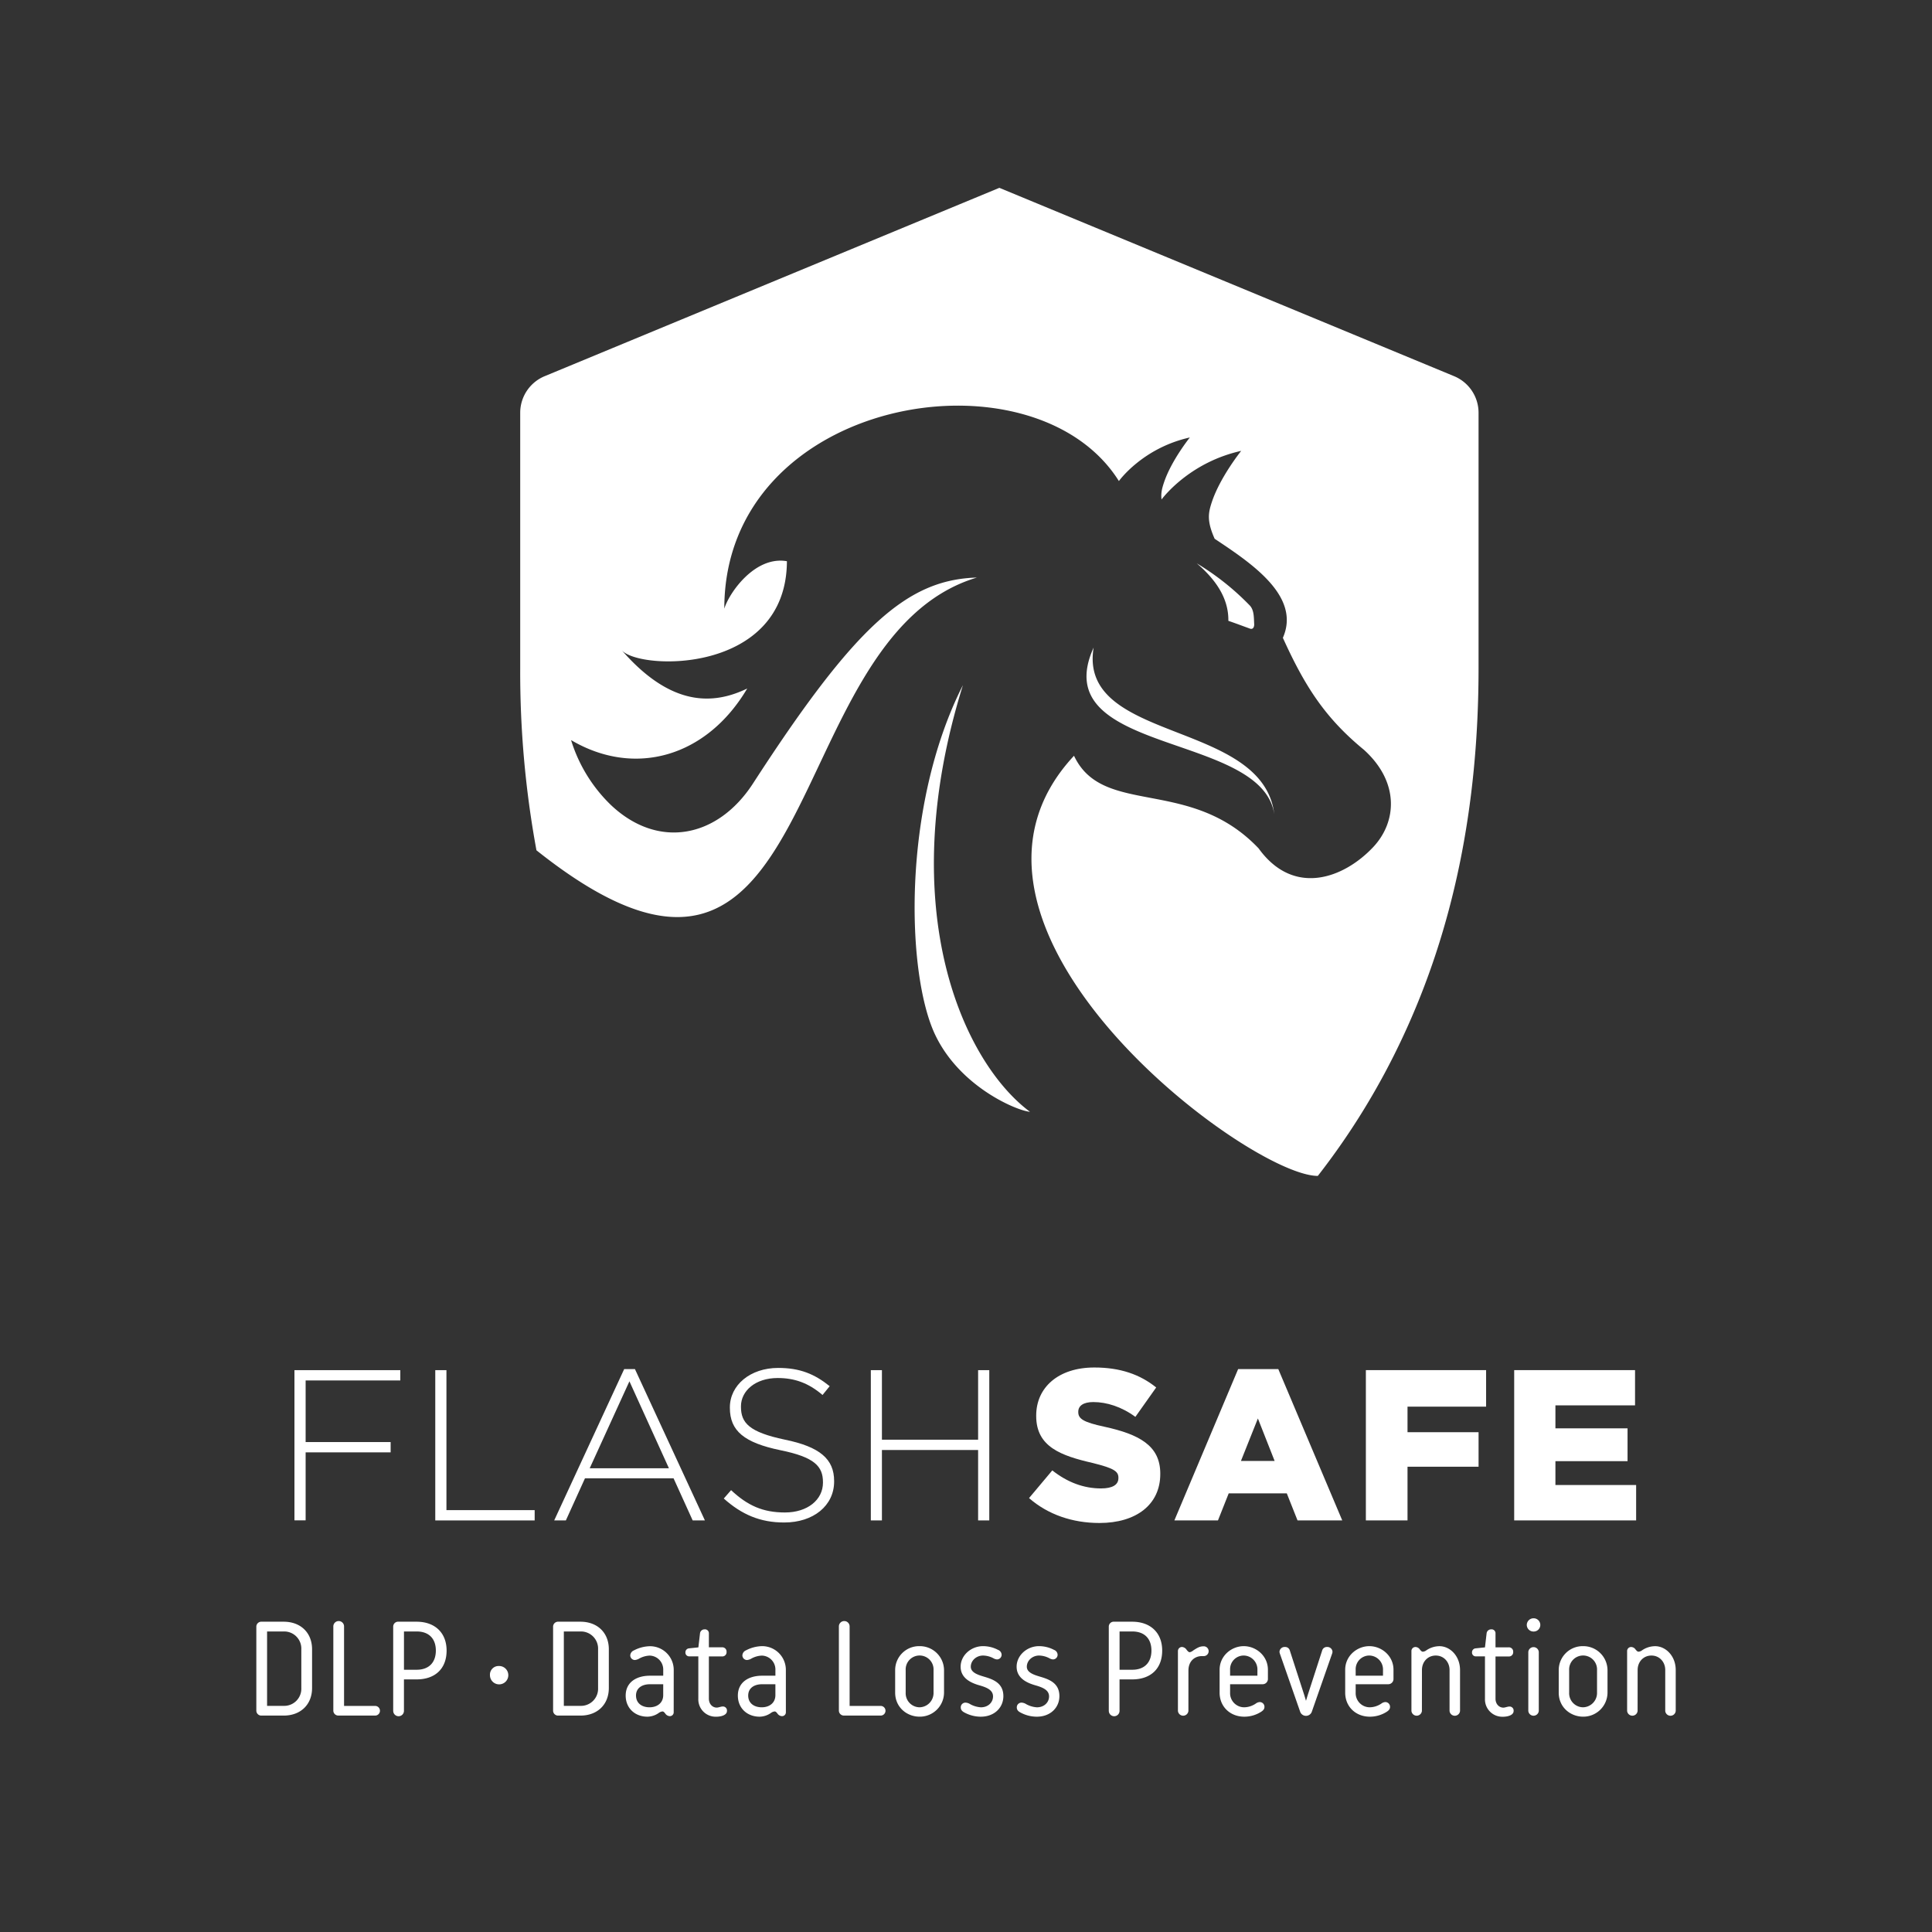 <svg id="Layer_1" data-name="Layer 1" xmlns="http://www.w3.org/2000/svg" viewBox="0 0 1080 1080"><rect x="0" y="0" width="1080" height="1080" fill="#333333" stroke="none"/><title>testando  cópia 9</title><path fill="#ffffff" d="M611.34,362c-27.27,60.15,94.34,47,101,93.25-6.24-53.13-109.84-39.81-101-93.25Zm87.11-23.72A145.3,145.3,0,0,0,669,314.92c12.61,10.76,17.83,21.36,17.66,32.13,4,1.36,7.91,2.84,12,4.33,2,.73,2.5-1.24,2.44-2.45-.21-3.89,0-8-2.62-10.63ZM522.85,578.63c14,29.26,46,42.39,52.92,42.87-36.44-27-77-111.85-37.49-238.49C503.87,450.8,506.64,544.83,522.85,578.63ZM650.66,269.76c4.09-12.31,14.47-25.21,14.47-25.21-26.49,5.89-39.66,24.36-39.66,24.36-47.84-76.2-220.58-47.11-220.58,71.34,2.61-8.68,17.06-29.67,35-26.53-.24,63.29-82.46,61.11-92.35,49.75,27.72,31.83,51.33,30.51,70.16,21.41-22.75,38.51-63.11,49.73-98.47,28.83A85.3,85.3,0,0,0,341.5,450c26.43,25,59.67,18.43,79.41-12C478.4,349.19,507.4,324,546.09,322.86c-113.39,33.93-83,282.44-246.21,152.46a549.23,549.23,0,0,1-9.08-101.91V230.72a22.13,22.13,0,0,1,13.63-20.41L558.65,105,812.88,210.3a22.13,22.13,0,0,1,13.64,20.42V373.41c0,78-14.25,146.22-42.35,206.27a403.32,403.32,0,0,1-47.5,77.66c-39.09,0-225.2-139.54-136.29-234.87,16.12,34.36,64.92,11.47,103.19,51.78,19.5,27.06,47.45,16.88,64-.66,13.33-14.13,14.84-36.41-5.13-54.45-21.68-17.81-33-35.43-45.31-62.6,10.27-23.31-17.77-41.8-38.13-55.36-4.51-10.13-3.54-14.59-1.55-20.6,4.63-13.93,16.38-28.54,16.38-28.54-27.48,6.12-42.24,24.19-44.52,27.17C648.87,275.63,649.6,272.94,650.66,269.76Z"/><path fill="#ffffff" d="M164.6,765.92h59.17v5.76H170.85v34.44h47.52v5.76H170.85v38H164.6Z"/><path fill="#ffffff" d="M243.32,765.92h6.24v78.25h49.32v5.76H243.32Z"/><path fill="#ffffff" d="M348.93,765.32h6l39.12,84.61h-6.84L376.53,826.4H327l-10.68,23.52H309.8Zm25,55.45-22.08-48.61-22.2,48.61Z"/><path fill="#ffffff" d="M404.6,837.68l4.08-4.68c9.24,8.64,17.76,12.48,30.12,12.48,12.6,0,21.24-7.08,21.24-16.68v-.24c0-8.88-4.68-14-23.76-17.88C416,806.48,408,799.88,408,787v-.24c0-12.48,11.4-22.08,27-22.08,12.12,0,20.28,3.36,28.8,10.2l-4,4.92c-8-6.84-15.84-9.48-25.08-9.48-12.48,0-20.52,7.2-20.52,15.84v.24c0,9,4.56,14.16,24.48,18.36,19.56,4,27.6,10.8,27.6,23.16v.24c0,13.56-11.64,22.92-27.84,22.92C425,851.12,414.68,846.68,404.6,837.68Z"/><path fill="#ffffff" d="M486.8,765.92H493V804.8h53.77V765.92h6.24v84h-6.24V810.56H493v39.36H486.8Z"/><path fill="#ffffff" d="M575.24,837.44l13-15.48c8.52,6.72,17.64,10.08,27.24,10.08,6.36,0,9.72-2,9.72-5.76V826c0-3.6-2.76-5.28-14.28-8.16-17.76-4.08-31.68-9-31.68-26.28v-.24c0-15.72,12.36-26.88,32.52-26.88,14.4,0,25.44,3.84,34.56,11.16l-11.64,16.44c-7.68-5.64-16-8.28-23.52-8.28-5.64,0-8.4,2.16-8.4,5.4v.24c0,3.72,2.88,5.64,14.64,8.16,19.2,4.2,31.2,10.44,31.2,26.16V824c0,17.16-13.56,27.36-34,27.36C599.61,851.37,585.8,846.68,575.24,837.44Z"/><path fill="#ffffff" d="M692.13,765.32h22.44l35.76,84.61h-25l-6-15.12H686.85l-6,15.12H656.48Zm20.4,51.37-9.36-23.76-9.48,23.76Z"/><path fill="#ffffff" d="M763.53,765.92h67.21v20.4H786.81V800.6h39.72v19.32H786.81v30H763.53Z"/><path fill="#ffffff" d="M846.44,765.92H914V785.6H869.49v12.84h40.32V816.8H869.49v13.32h45.12v19.8H846.44Z"/><path fill="#ffffff" d="M174.45,943.59c0,9.41-6.56,15.43-15.82,15.43H146.29a2.78,2.78,0,0,1-3-2.78V909.33a2.78,2.78,0,0,1,3-2.78h12.34c9.26,0,15.82,6,15.82,15.43Zm-25.15,10h9.34a9.58,9.58,0,0,0,9.8-10V922a9.58,9.58,0,0,0-9.8-10H149.3Z"/><path fill="#ffffff" d="M189.33,959a2.78,2.78,0,0,1-3-2.78V909.18a3,3,0,0,1,6,0v44.44H209.7a2.7,2.7,0,0,1,0,5.4Z"/><path fill="#ffffff" d="M219.8,956.39V909.33a2.74,2.74,0,0,1,3-2.78h10.11c10.18,0,16.74,6.17,16.74,16.12,0,10.34-6.63,16.12-16.74,16.12h-7.1v17.59a3,3,0,0,1-6,0ZM232.92,912h-7.1V933.4h7.1c6.94,0,10.72-4.17,10.72-10.72S239.86,912,232.92,912Z"/><path fill="#ffffff" d="M278.89,931.31a5.13,5.13,0,1,1-5,5.13A4.82,4.82,0,0,1,278.89,931.31Z"/><path fill="#ffffff" d="M340.34,943.59c0,9.41-6.56,15.43-15.82,15.43H312.18a2.78,2.78,0,0,1-3-2.78V909.33a2.78,2.78,0,0,1,3-2.78h12.34c9.26,0,15.82,6,15.82,15.43Zm-25.15,10h9.34a9.58,9.58,0,0,0,9.8-10V922a9.58,9.58,0,0,0-9.8-10h-9.34Z"/><path fill="#ffffff" d="M376.6,957.09a2.15,2.15,0,0,1-2.39,2.24,3.31,3.31,0,0,1-2.39-1.54c-.54-.62-.85-1.08-1.54-1.08a4.39,4.39,0,0,0-2.16.93,11.29,11.29,0,0,1-6.17,2c-6.94,0-12.19-4.71-12.19-11.8,0-7.41,5.94-11.11,13.58-11.11h7.41v-3.24a7.78,7.78,0,0,0-7.56-8,13.06,13.06,0,0,0-5.94,1.7,5.88,5.88,0,0,1-2.31.77,2.6,2.6,0,0,1-2.62-2.62,3.24,3.24,0,0,1,2.08-2.78,20.13,20.13,0,0,1,8.8-2.31,13.25,13.25,0,0,1,13.42,13.27Zm-21.06-9.26c0,4.24,3.24,6.56,7.56,6.56s7.64-2.47,7.64-6.79V941.5h-7.41C358.85,941.5,355.53,943.66,355.53,947.83Z"/><path fill="#ffffff" d="M383.15,923.68a2.2,2.2,0,0,1,2-2.24l5.17-.54h.08l.93-8a2.52,2.52,0,0,1,2.55-2.08,2.17,2.17,0,0,1,2.39,2.16v7.87h7.33a2.39,2.39,0,0,1,2.55,2.55,2.35,2.35,0,0,1-2.55,2.55h-7.33v23.61c0,3,2,5,4.4,5,1,0,2.31-.62,3.39-.62a2.25,2.25,0,0,1,2.31,2.55c0,2.16-3,3.16-6,3.16a9.69,9.69,0,0,1-10-10.11V925.92h-5.25A2.1,2.1,0,0,1,383.15,923.68Z"/><path fill="#ffffff" d="M439.31,957.09a2.15,2.15,0,0,1-2.39,2.24,3.31,3.31,0,0,1-2.39-1.54c-.54-.62-.85-1.08-1.54-1.08a4.39,4.39,0,0,0-2.16.93,11.29,11.29,0,0,1-6.17,2c-6.94,0-12.19-4.71-12.19-11.8,0-7.41,5.94-11.11,13.58-11.11h7.41v-3.24a7.78,7.78,0,0,0-7.56-8,13.06,13.06,0,0,0-5.94,1.7,5.88,5.88,0,0,1-2.31.77A2.6,2.6,0,0,1,415,925.3a3.24,3.24,0,0,1,2.08-2.78,20.13,20.13,0,0,1,8.8-2.31,13.25,13.25,0,0,1,13.42,13.27Zm-21.06-9.26c0,4.24,3.24,6.56,7.56,6.56s7.64-2.47,7.64-6.79V941.5H426C421.57,941.5,418.25,943.66,418.25,947.83Z"/><path fill="#ffffff" d="M471.94,959a2.78,2.78,0,0,1-3-2.78V909.18a3,3,0,0,1,6,0v44.44h17.36a2.7,2.7,0,0,1,0,5.4Z"/><path fill="#ffffff" d="M527.72,933.63v12.58a13.53,13.53,0,0,1-13.66,13.42c-7.1,0-13.66-5.25-13.66-13.42V933.63a13.38,13.38,0,0,1,13.66-13.42A13.53,13.53,0,0,1,527.72,933.63Zm-5.86,0a7.8,7.8,0,1,0-15.58,0v12.58a7.86,7.86,0,0,0,7.79,8.18,8,8,0,0,0,7.79-8.18Z"/><path fill="#ffffff" d="M542.68,931.71c0,3.39,4.32,4.63,7.64,5.63,4.94,1.47,10.57,3.55,10.57,10.8,0,6.48-5.09,11.5-12.58,11.5a19.08,19.08,0,0,1-9-2.24c-1.54-.77-2.24-1.62-2.24-3a2.62,2.62,0,0,1,2.7-2.62,5.23,5.23,0,0,1,2.55.85,14.22,14.22,0,0,0,6,1.77c4.09,0,6.79-2.78,6.79-6.1,0-3.55-3.47-5-7.56-6.17S537,938.49,537,931.71c0-6.4,5.86-11.5,12.5-11.5a18,18,0,0,1,8.41,2.08,3,3,0,0,1,2,2.78,2.59,2.59,0,0,1-2.62,2.55,4.69,4.69,0,0,1-1.93-.62,12.69,12.69,0,0,0-5.86-1.54C545.84,925.46,542.68,928.23,542.68,931.71Z"/><path fill="#ffffff" d="M574,931.71c0,3.39,4.32,4.63,7.64,5.63,4.94,1.47,10.57,3.55,10.57,10.8,0,6.48-5.09,11.5-12.58,11.5a19.08,19.08,0,0,1-9-2.24c-1.54-.77-2.24-1.62-2.24-3a2.62,2.62,0,0,1,2.7-2.62,5.23,5.23,0,0,1,2.55.85,14.22,14.22,0,0,0,6,1.77c4.09,0,6.79-2.78,6.79-6.1,0-3.55-3.47-5-7.56-6.17s-10.57-3.63-10.57-10.42c0-6.4,5.86-11.5,12.5-11.5a18,18,0,0,1,8.41,2.08,3,3,0,0,1,2,2.78,2.59,2.59,0,0,1-2.62,2.55,4.69,4.69,0,0,1-1.93-.62,12.69,12.69,0,0,0-5.86-1.54C577.16,925.46,574,928.23,574,931.71Z"/><path fill="#ffffff" d="M619.82,956.39V909.33a2.74,2.74,0,0,1,3-2.78h10.11c10.18,0,16.74,6.17,16.74,16.12,0,10.34-6.63,16.12-16.74,16.12h-7.1v17.59a3,3,0,0,1-6,0ZM632.94,912h-7.1V933.4h7.1c6.94,0,10.72-4.17,10.72-10.72S639.88,912,632.94,912Z"/><path fill="#ffffff" d="M664.33,956.39a2.94,2.94,0,0,1-5.86,0V922.91a2.27,2.27,0,0,1,2.39-2.24,3.49,3.49,0,0,1,2.55,1.7c.54.62,1,1.23,1.7,1.23a4.63,4.63,0,0,0,1.93-1c2.39-1.54,3.63-2.31,5.86-2.31a2.74,2.74,0,1,1,0,5.48h-1.08c-3.86,0-7.48,2.7-7.48,8.1Z"/><path fill="#ffffff" d="M687.63,941.5v4.71a7.89,7.89,0,0,0,7.95,8.18,11.87,11.87,0,0,0,6.4-2.08,4.08,4.08,0,0,1,2.31-.85,2.65,2.65,0,0,1,2.55,2.7c0,1.23-.69,2-1.93,2.78a17.4,17.4,0,0,1-9.33,2.7c-7.95,0-13.81-5.63-13.81-13.42V933.4c0-7.79,6.63-13.19,13.5-13.19s13.5,5.4,13.5,13.19v5.09a2.94,2.94,0,0,1-3.09,3Zm15.28-8.1a7.78,7.78,0,0,0-7.64-7.95,7.63,7.63,0,0,0-7.64,7.95v3.32H702.9Z"/><path fill="#ffffff" d="M726.74,956.7l-11.26-32.25a3.4,3.4,0,0,1-.23-1.16,2.85,2.85,0,0,1,3-2.62,2.7,2.7,0,0,1,2.78,2l8.1,25,.93,3.09.93-3.09,8.1-25a2.7,2.7,0,0,1,2.78-2,2.85,2.85,0,0,1,3,2.62,3.42,3.42,0,0,1-.23,1.16L733.37,956.7a3.46,3.46,0,0,1-6.63,0Z"/><path fill="#ffffff" d="M757.83,941.5v4.71a7.89,7.89,0,0,0,7.95,8.18,11.87,11.87,0,0,0,6.4-2.08,4.08,4.08,0,0,1,2.31-.85,2.65,2.65,0,0,1,2.55,2.7c0,1.23-.69,2-1.93,2.78a17.4,17.4,0,0,1-9.33,2.7c-7.95,0-13.81-5.63-13.81-13.42V933.4c0-7.79,6.63-13.19,13.5-13.19s13.5,5.4,13.5,13.19v5.09a2.94,2.94,0,0,1-3.09,3Zm15.28-8.1a7.78,7.78,0,0,0-7.64-7.95,7.63,7.63,0,0,0-7.64,7.95v3.32H773.1Z"/><path fill="#ffffff" d="M794.86,956.39a2.94,2.94,0,0,1-5.86,0V923a2.23,2.23,0,0,1,2.32-2.31,3,3,0,0,1,2.39,1.39c.54.62,1,1.23,1.7,1.23a3.68,3.68,0,0,0,1.93-.77,13.09,13.09,0,0,1,7.33-2.31c5.86,0,11.5,5.4,11.5,13.35v22.84a2.94,2.94,0,0,1-5.86,0V933.56c0-4.55-3.24-8.1-7.71-8.1s-7.72,3.47-7.72,8.1Z"/><path fill="#ffffff" d="M822.86,923.68a2.2,2.2,0,0,1,2-2.24l5.17-.54h.08l.93-8a2.52,2.52,0,0,1,2.55-2.08A2.17,2.17,0,0,1,836,913v7.87h7.33a2.39,2.39,0,0,1,2.55,2.55,2.35,2.35,0,0,1-2.55,2.55H836v23.61c0,3,2,5,4.4,5,1,0,2.32-.62,3.39-.62a2.25,2.25,0,0,1,2.32,2.55c0,2.16-3,3.16-6,3.16a9.69,9.69,0,0,1-10-10.11V925.92h-5.25A2.1,2.1,0,0,1,822.86,923.68Z"/><path fill="#ffffff" d="M857.26,904.63a3.72,3.72,0,0,1,3.78,3.7,3.67,3.67,0,0,1-3.78,3.7,3.72,3.72,0,0,1-3.78-3.7A3.77,3.77,0,0,1,857.26,904.63Zm2.93,51.77a2.94,2.94,0,0,1-5.86,0V923.45a2.94,2.94,0,0,1,5.86,0Z"/><path fill="#ffffff" d="M898.61,933.63v12.58A13.53,13.53,0,0,1,885,959.63c-7.1,0-13.66-5.25-13.66-13.42V933.63A13.38,13.38,0,0,1,885,920.21,13.53,13.53,0,0,1,898.61,933.63Zm-5.86,0a7.8,7.8,0,1,0-15.58,0v12.58a7.86,7.86,0,0,0,7.79,8.18,8,8,0,0,0,7.79-8.18Z"/><path fill="#ffffff" d="M915.43,956.39a2.94,2.94,0,0,1-5.86,0V923a2.23,2.23,0,0,1,2.32-2.31,3,3,0,0,1,2.39,1.39c.54.62,1,1.23,1.7,1.23a3.68,3.68,0,0,0,1.93-.77,13.09,13.09,0,0,1,7.33-2.31c5.86,0,11.5,5.4,11.5,13.35v22.84a2.94,2.94,0,0,1-5.86,0V933.56c0-4.55-3.24-8.1-7.71-8.1s-7.72,3.47-7.72,8.1Z"/></svg>
